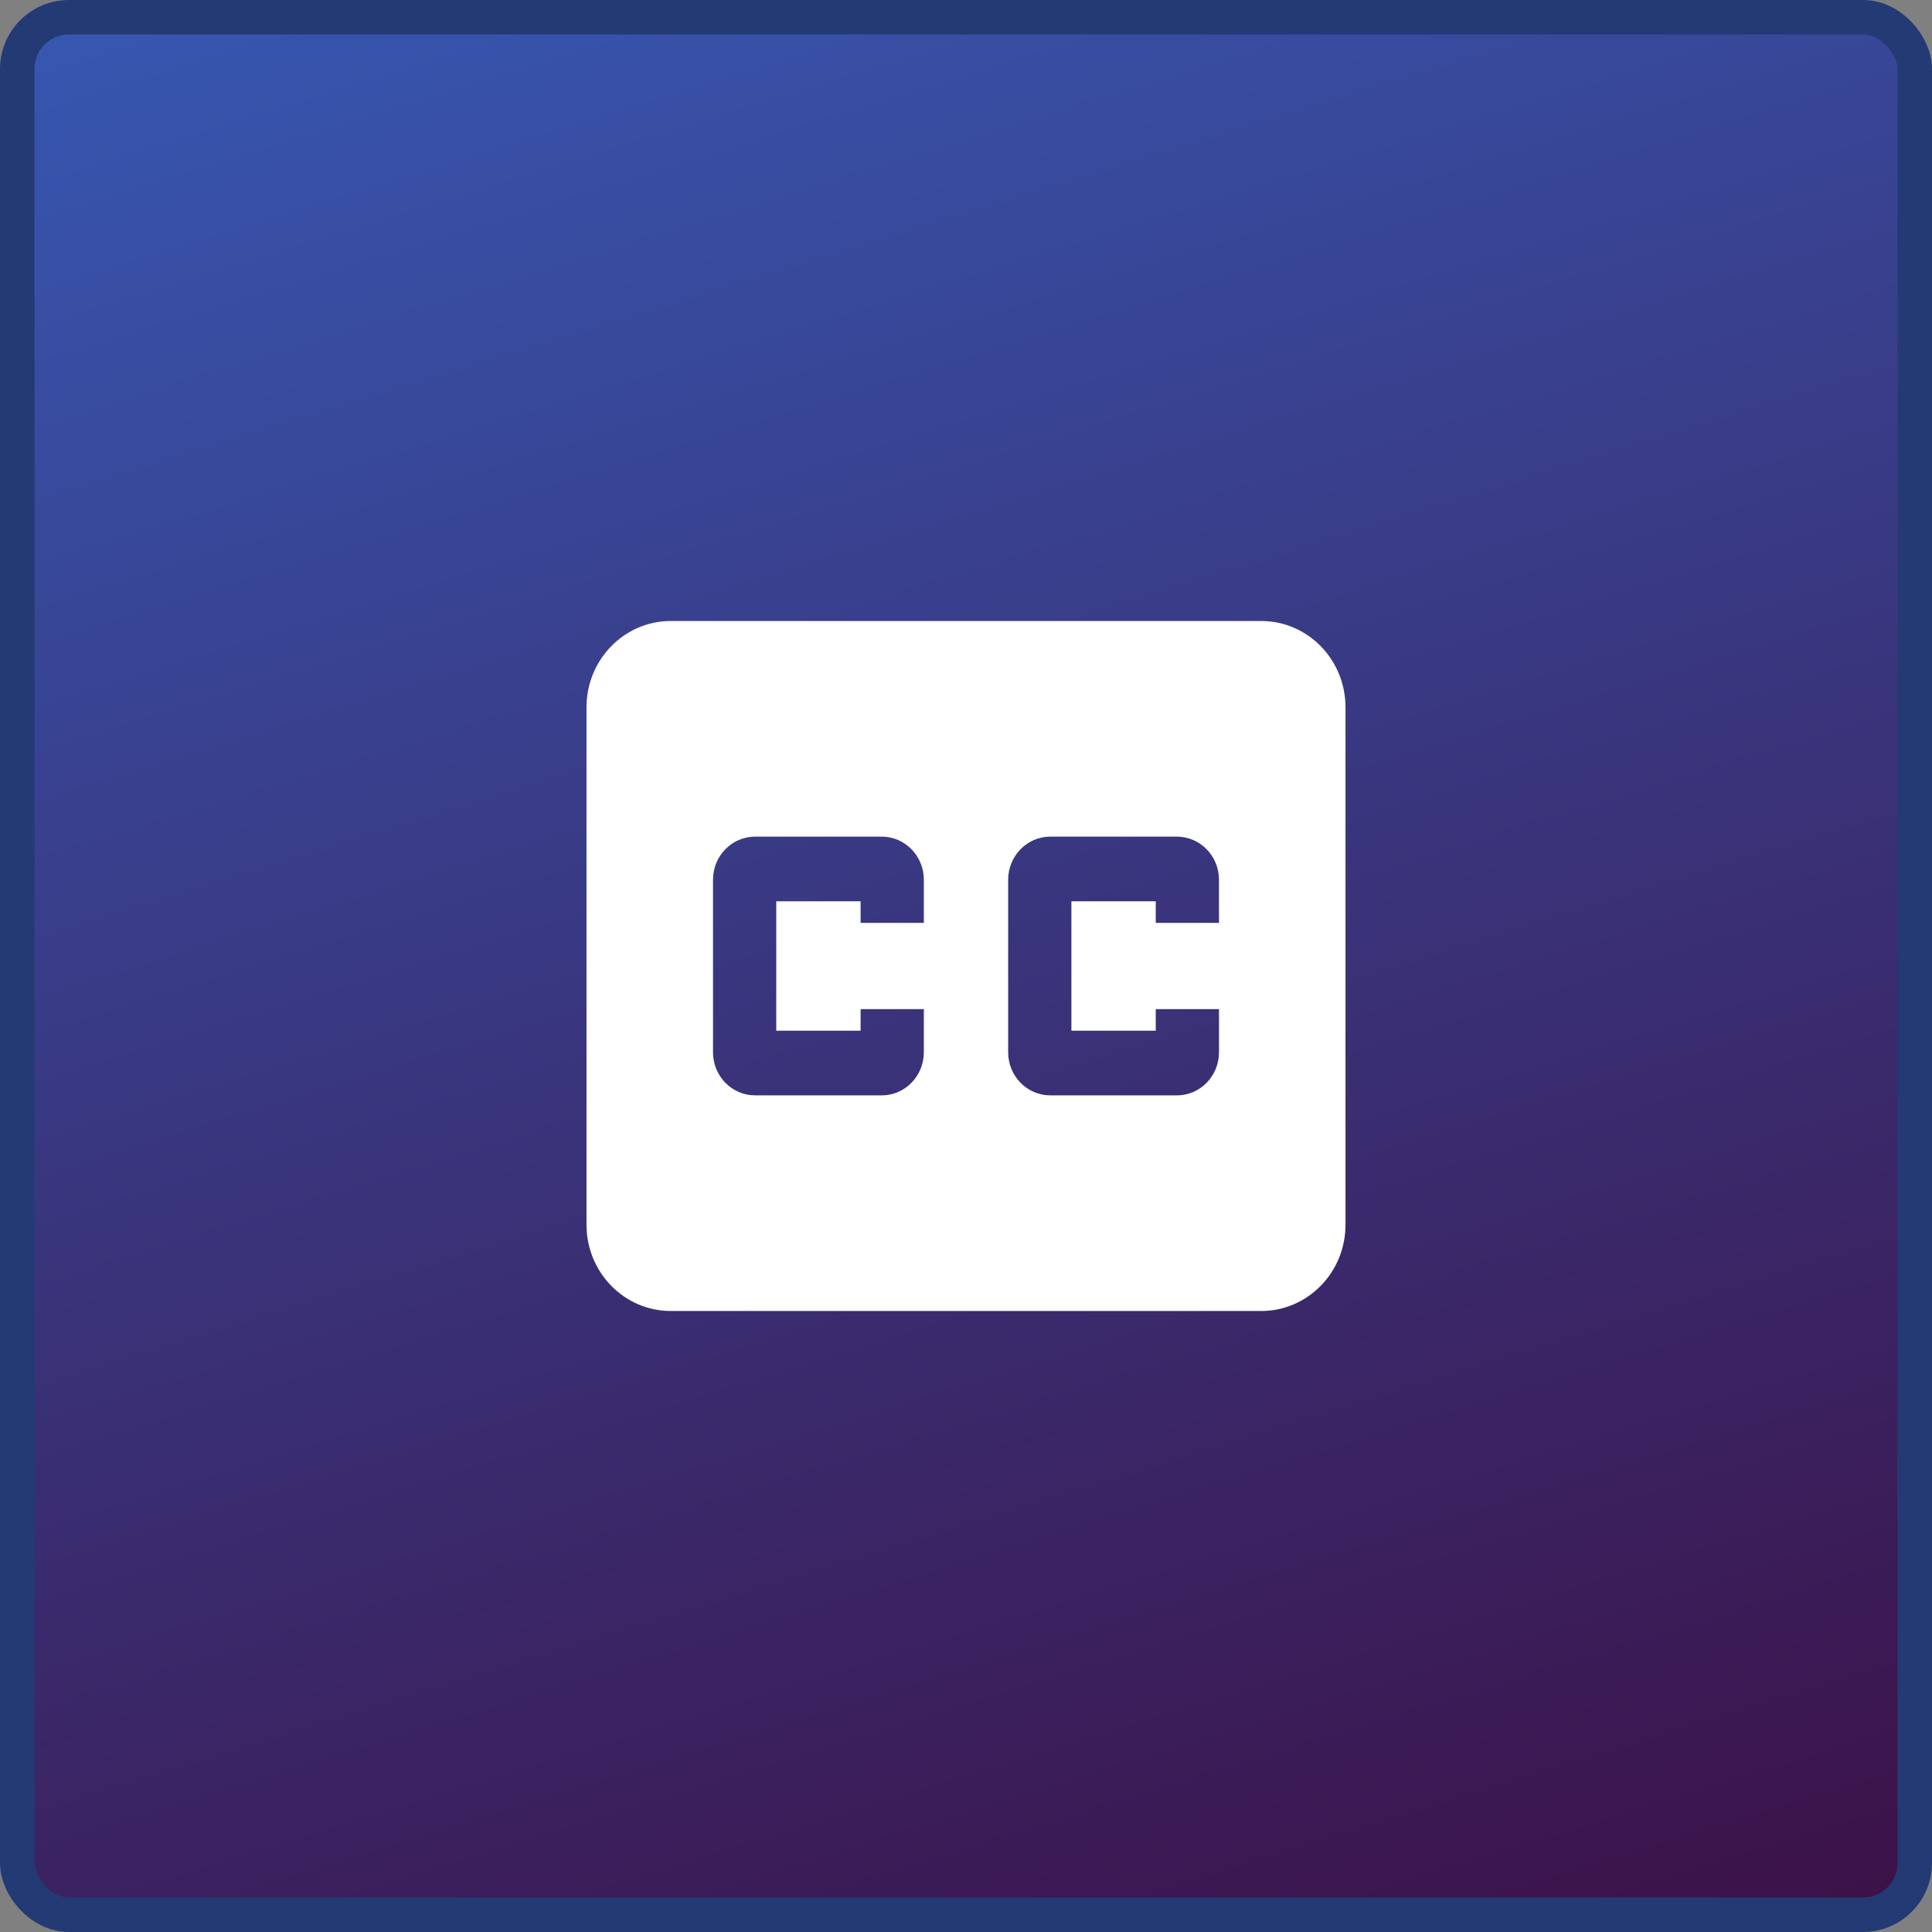<svg width="56" height="56" viewBox="0 0 56 56" fill="none" xmlns="http://www.w3.org/2000/svg">
<rect x="0" y="0" width="56" height="56" fill="#808080" stroke="none"/>
<g clip-path="url(#clip0_31_110)">
<rect x="0.5" y="0.5" width="55" height="55" rx="1.5" fill="url(#paint0_linear_31_110)" stroke="#243A75"/>
<path d="M36.556 18H19.445C18.094 18 17 19.119 17 20.5V35.5C17 36.881 18.094 38 19.445 38H36.556C37.906 38 39 36.881 39 35.5V20.5C39 19.119 37.906 18 36.556 18ZM26.778 26.75H24.945V26.125H22.5V29.875H24.945V29.25H26.778V30.5C26.778 31.187 26.234 31.75 25.556 31.75H21.889C21.21 31.75 20.667 31.188 20.667 30.5V25.5C20.667 24.812 21.21 24.25 21.889 24.25H25.555C26.234 24.25 26.778 24.812 26.778 25.5V26.75H26.778ZM35.333 26.75H33.5V26.125H31.055V29.875H33.5V29.25H35.333V30.5C35.333 31.188 34.789 31.75 34.111 31.75H30.445C29.766 31.75 29.222 31.188 29.222 30.5V25.5C29.222 24.813 29.766 24.25 30.445 24.25H34.111C34.789 24.25 35.333 24.813 35.333 25.5V26.75Z" fill="white"/>
</g>
<defs>
<linearGradient id="paint0_linear_31_110" x1="0" y1="0" x2="20.651" y2="66.91" gradientUnits="userSpaceOnUse">
<stop stop-color="#3758B2"/>
<stop offset="0.995" stop-color="#3C1147"/>
</linearGradient>
<clipPath id="clip0_31_110">
<rect width="56" height="56" fill="white"/>
</clipPath>
</defs>
</svg>
